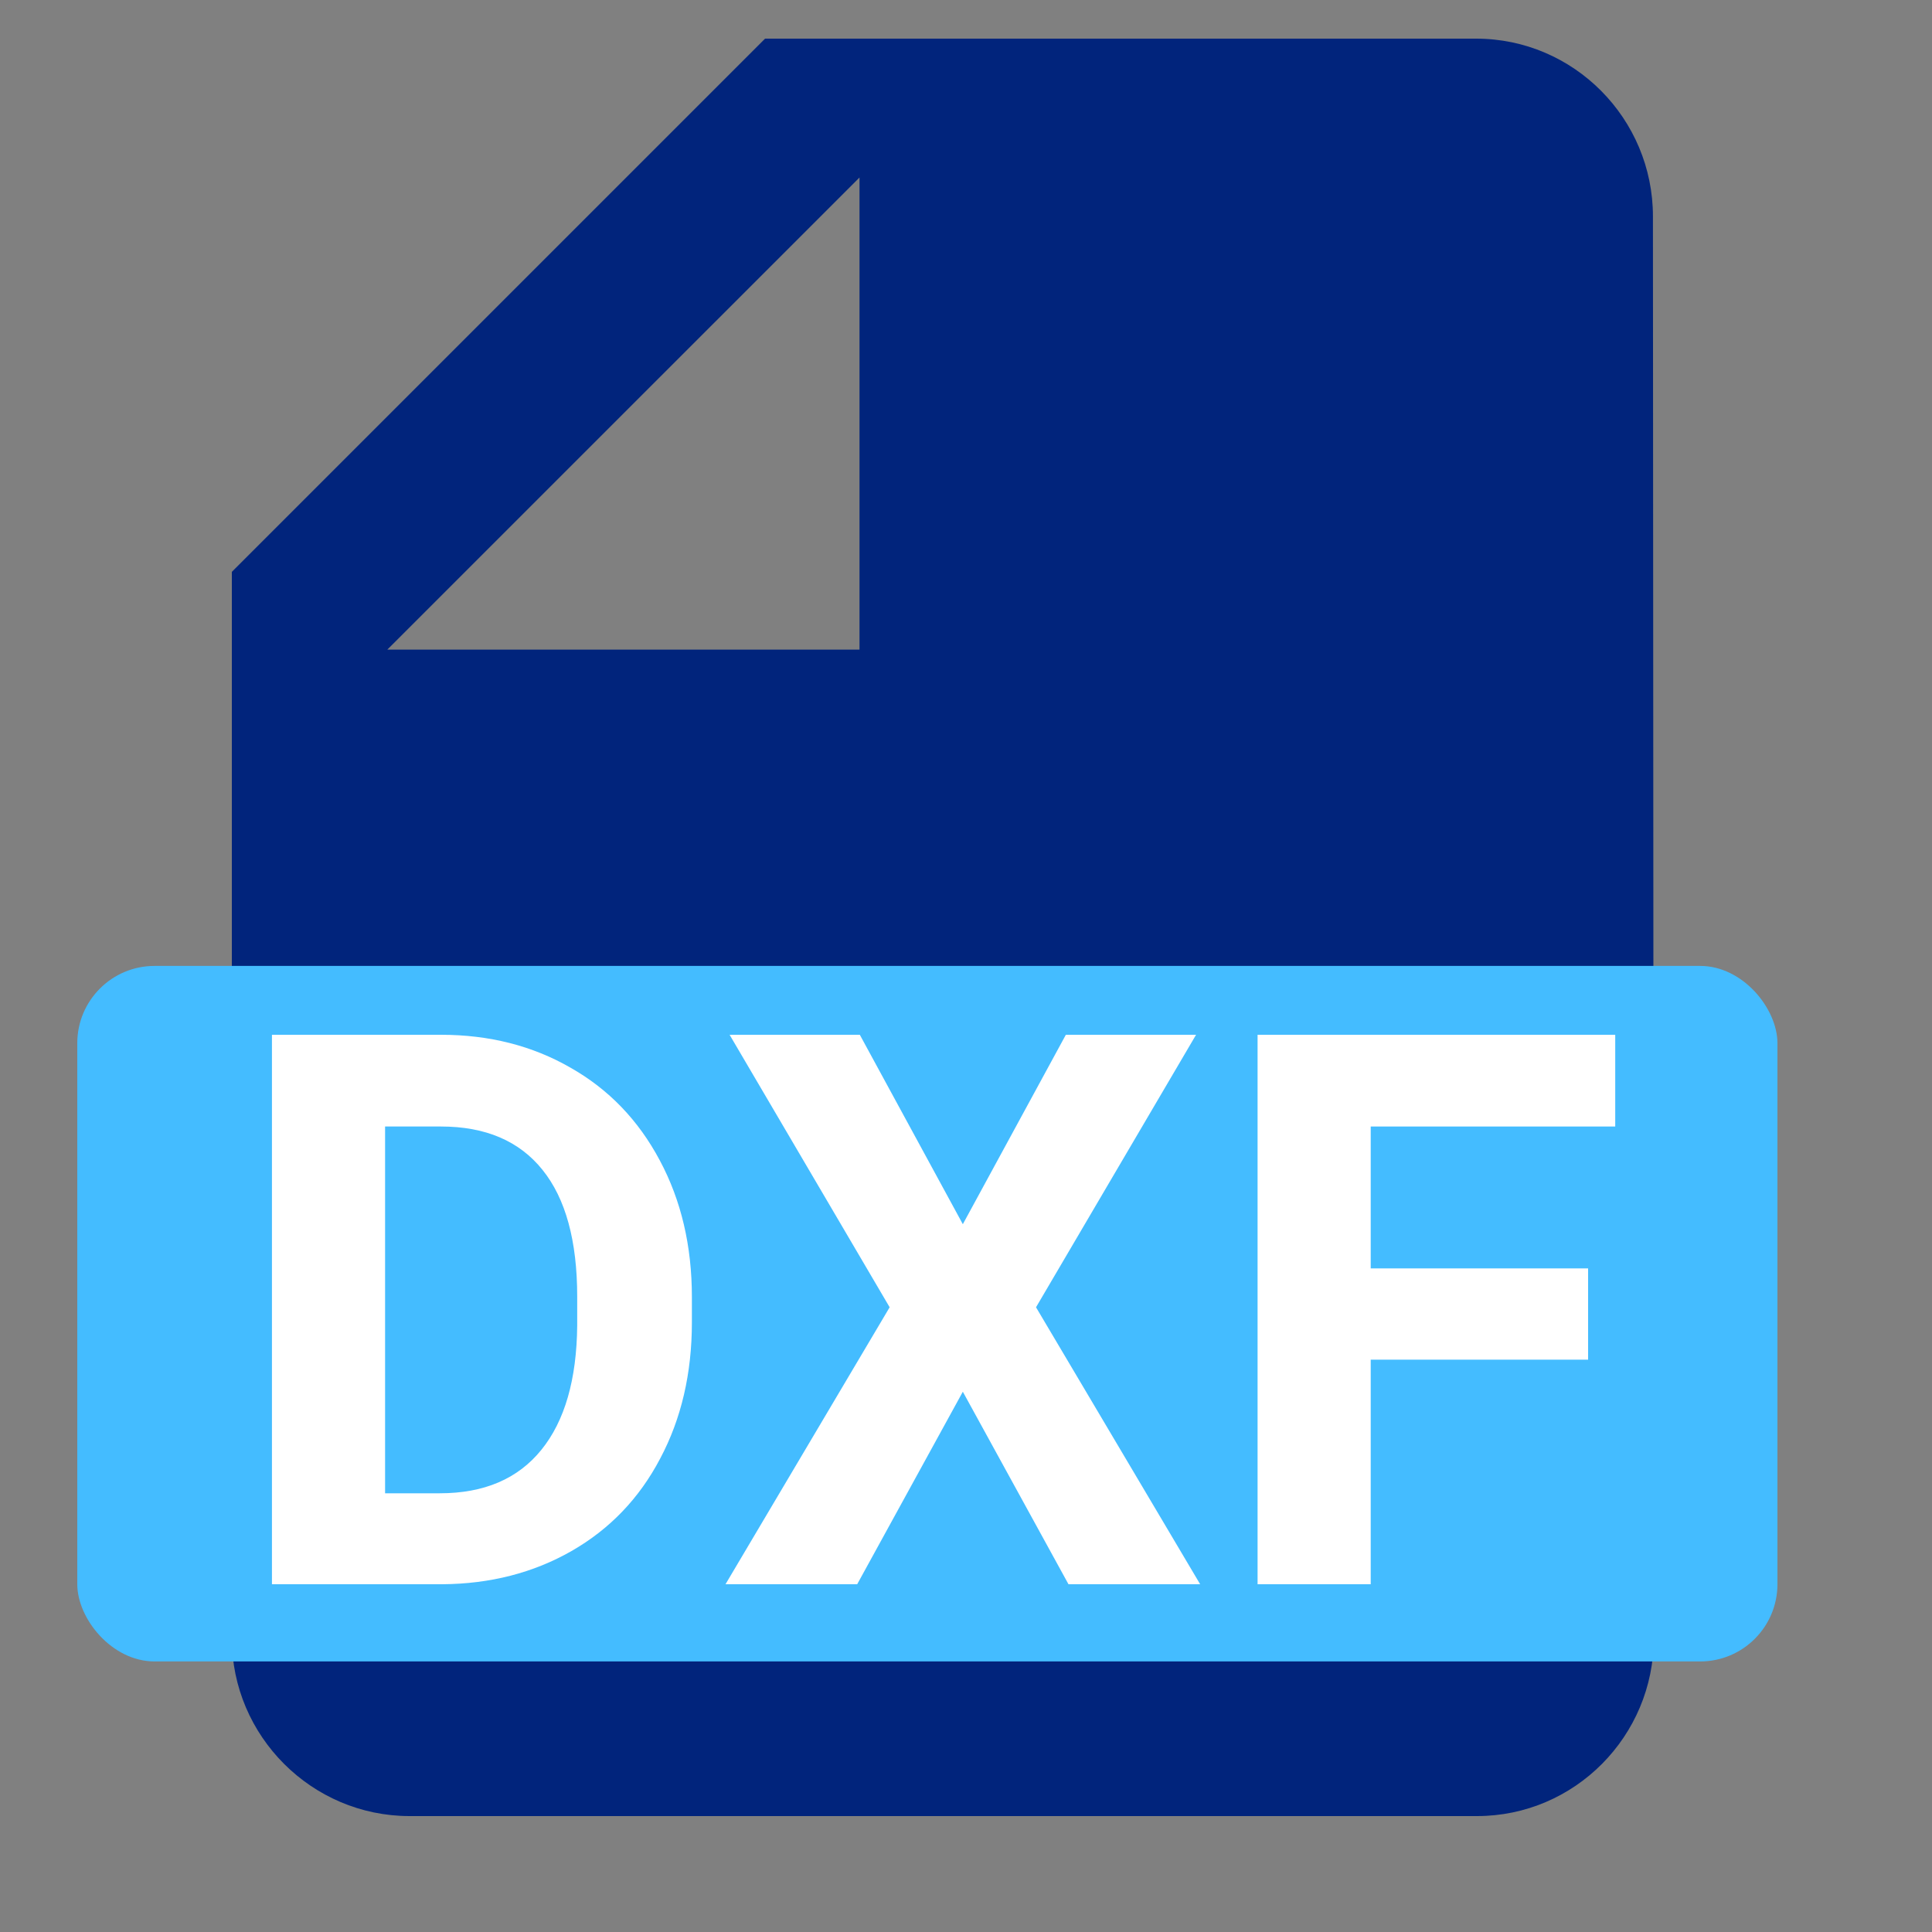 <svg width="22" height="22" viewBox="-0.5 -0.5 25 25" fill="none" xmlns="http://www.w3.org/2000/svg">
  <rect x="-0.5" y="-0.5" width="25" height="25" fill="#808080" stroke="none"/>
  <path
    fill-rule="evenodd"
    clip-rule="evenodd"
    d="M4.512 7.906L10.622 1.797V5.972V7.906H4.512ZM20.889 2.3C20.889 1.035 19.865 0 18.6 0H9.4L2.5 6.9V20.7C2.5 21.965 3.535 23 4.8 23H18.611C19.877 23 20.9 21.965 20.9 20.7L20.889 2.3Z"
    fill="#01247C"
  />
  <rect
    x="0.5"
    y="11.999"
    width="22"
    height="9"
    rx="1"
    fill="#44BCFF"
  />
  <path
    d="M3.019 20V12.89H5.206C5.831 12.89 6.389 13.032 6.881 13.315C7.376 13.595 7.761 13.995 8.038 14.516C8.315 15.034 8.453 15.623 8.453 16.284V16.611C8.453 17.272 8.316 17.859 8.043 18.373C7.773 18.888 7.39 19.287 6.896 19.57C6.401 19.853 5.842 19.996 5.221 20H3.019ZM4.483 14.077V18.823H5.191C5.764 18.823 6.202 18.636 6.505 18.261C6.808 17.887 6.962 17.351 6.969 16.655V16.279C6.969 15.556 6.819 15.009 6.52 14.638C6.22 14.264 5.782 14.077 5.206 14.077H4.483Z"
    fill="white"
  />
  <path
    d="M11.959 15.341L13.292 12.89H14.977L12.906 16.416L15.03 20H13.326L11.959 17.509L10.592 20H8.888L11.012 16.416L8.941 12.89H10.626L11.959 15.341Z"
    fill="white"
  />
  <path
    d="M20.05 17.094H17.237V20H15.773V12.89H20.401V14.077H17.237V15.913H20.05V17.094Z"
    fill="white"
  />
</svg>
